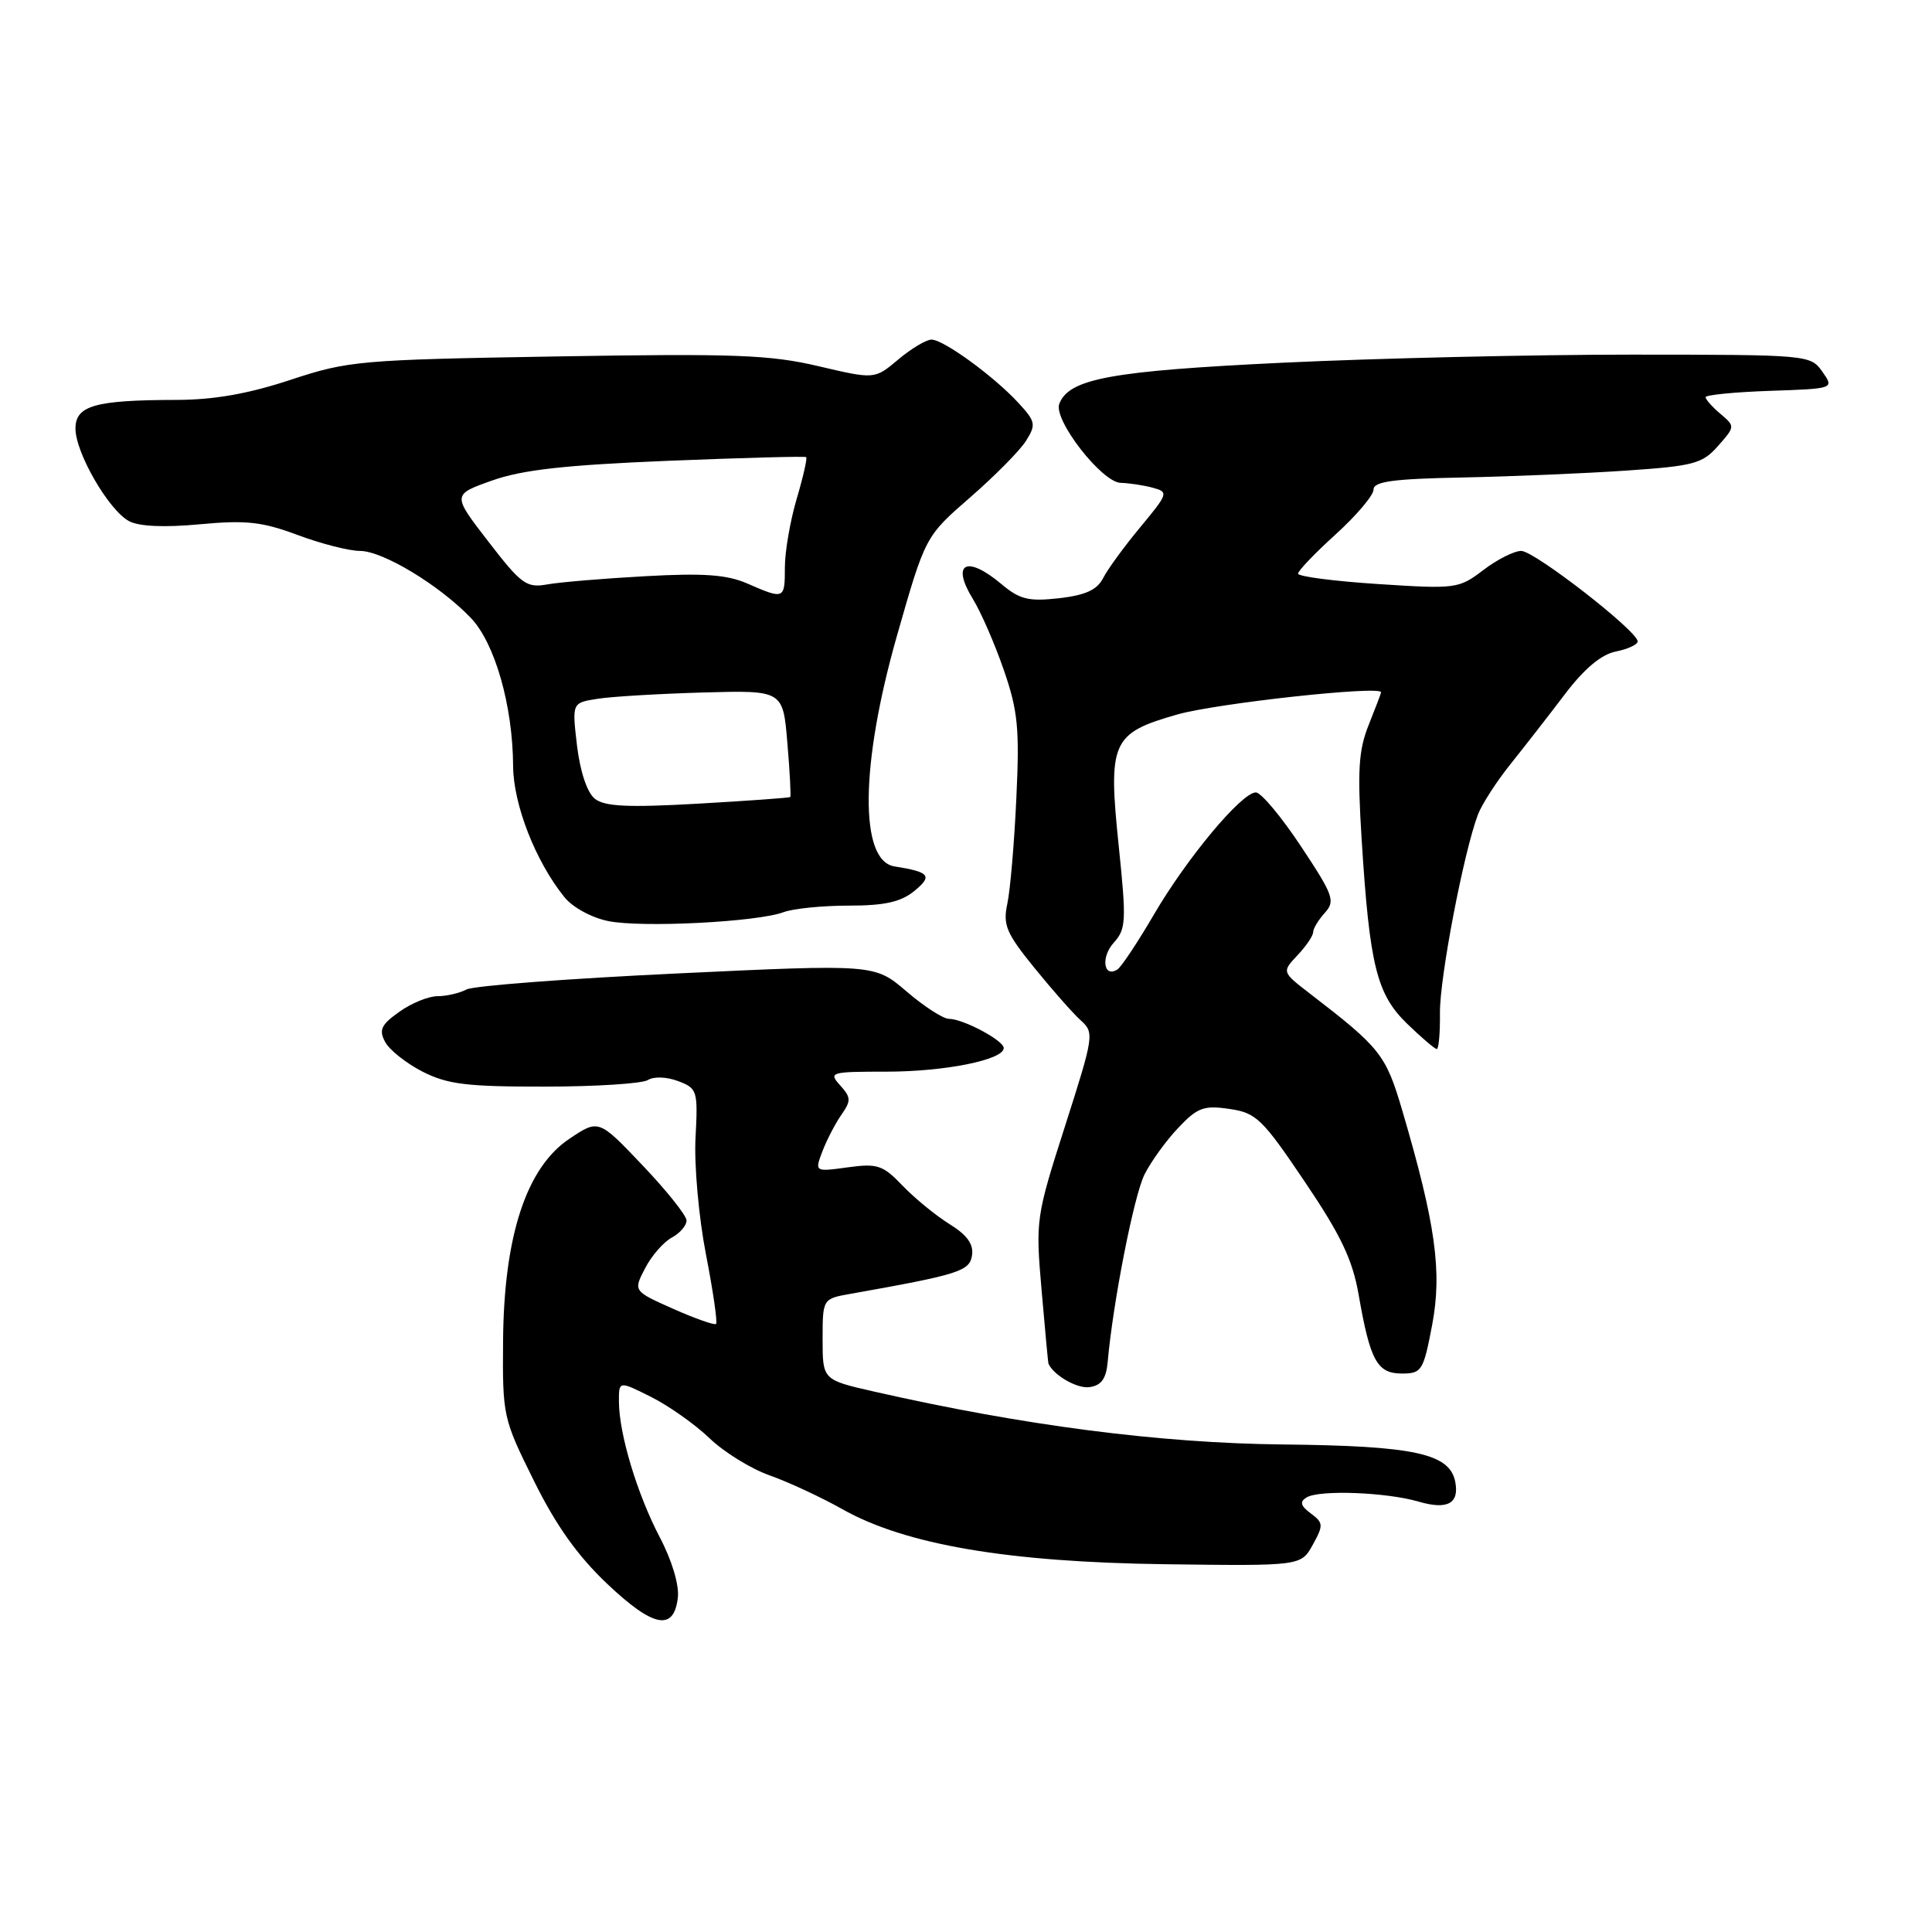 <?xml version="1.0" encoding="UTF-8" standalone="no"?>
<!DOCTYPE svg PUBLIC "-//W3C//DTD SVG 1.1//EN" "http://www.w3.org/Graphics/SVG/1.1/DTD/svg11.dtd" >
<svg xmlns="http://www.w3.org/2000/svg" xmlns:xlink="http://www.w3.org/1999/xlink" version="1.1" viewBox="0 0 256 256">
 <g >
 <path fill="currentColor"
d=" M 89.82 211.68 C 90.01 210.03 89.03 206.74 87.42 203.69 C 84.43 197.97 82.03 190.02 82.01 185.73 C 82.00 182.96 82.00 182.96 86.25 185.09 C 88.59 186.26 92.08 188.72 94.00 190.56 C 95.92 192.41 99.52 194.63 101.99 195.50 C 104.46 196.37 108.78 198.38 111.59 199.96 C 119.95 204.68 133.52 207.00 154.45 207.27 C 172.39 207.50 172.39 207.50 173.95 204.69 C 175.38 202.10 175.36 201.78 173.69 200.54 C 172.33 199.53 172.19 199.00 173.12 198.42 C 174.79 197.39 183.68 197.72 187.96 198.97 C 191.79 200.09 193.38 199.23 192.83 196.36 C 192.11 192.60 187.45 191.58 170.00 191.40 C 153.68 191.23 135.62 188.89 115.86 184.40 C 109.00 182.84 109.00 182.84 109.00 177.47 C 109.00 172.09 109.00 172.09 112.75 171.43 C 127.09 168.88 128.50 168.44 128.80 166.32 C 129.02 164.85 128.12 163.62 125.80 162.19 C 123.99 161.06 121.20 158.78 119.60 157.11 C 116.99 154.38 116.27 154.14 112.32 154.68 C 107.94 155.28 107.94 155.28 108.98 152.54 C 109.56 151.03 110.69 148.86 111.49 147.71 C 112.79 145.85 112.77 145.41 111.32 143.81 C 109.76 142.08 110.03 142.00 117.48 142.00 C 125.22 142.00 133.00 140.43 133.00 138.87 C 133.00 137.87 127.61 135.00 125.73 135.00 C 124.98 135.00 122.45 133.37 120.12 131.37 C 115.89 127.75 115.89 127.75 89.69 128.99 C 75.29 129.67 62.74 130.62 61.82 131.11 C 60.89 131.60 59.16 132.00 57.97 132.00 C 56.78 132.00 54.50 132.93 52.91 134.07 C 50.50 135.78 50.18 136.47 51.03 138.06 C 51.60 139.13 53.83 140.89 55.99 142.00 C 59.30 143.68 61.87 144.00 72.21 143.98 C 78.97 143.98 85.11 143.58 85.85 143.11 C 86.63 142.62 88.34 142.68 89.85 143.25 C 92.40 144.21 92.49 144.50 92.16 150.78 C 91.97 154.39 92.59 161.31 93.54 166.20 C 94.49 171.08 95.09 175.23 94.88 175.43 C 94.67 175.62 92.12 174.72 89.21 173.43 C 83.91 171.07 83.91 171.07 85.47 168.07 C 86.32 166.41 87.92 164.58 89.01 163.99 C 90.10 163.41 90.98 162.38 90.97 161.71 C 90.95 161.05 88.32 157.75 85.12 154.39 C 79.32 148.29 79.32 148.29 75.41 150.92 C 69.74 154.73 66.77 163.80 66.66 177.65 C 66.58 187.63 66.65 187.96 70.75 196.22 C 73.68 202.15 76.55 206.17 80.47 209.88 C 86.58 215.66 89.30 216.19 89.82 211.68 Z  M 146.77 180.50 C 147.48 172.52 150.26 158.39 151.66 155.61 C 152.52 153.90 154.53 151.12 156.13 149.44 C 158.67 146.75 159.52 146.44 162.90 146.94 C 166.45 147.45 167.26 148.23 172.88 156.57 C 177.69 163.69 179.22 166.92 180.03 171.57 C 181.55 180.30 182.48 182.00 185.75 182.00 C 188.39 182.00 188.61 181.65 189.77 175.55 C 191.10 168.51 190.23 162.19 185.83 147.22 C 183.63 139.74 182.96 138.88 173.56 131.65 C 169.85 128.79 169.85 128.79 171.92 126.58 C 173.07 125.37 174.00 123.99 174.00 123.51 C 174.00 123.04 174.70 121.89 175.55 120.95 C 176.96 119.38 176.69 118.63 172.37 112.12 C 169.77 108.20 167.09 105.00 166.41 105.00 C 164.53 105.00 157.28 113.68 152.89 121.20 C 150.73 124.89 148.56 128.16 148.05 128.47 C 146.22 129.60 145.85 126.82 147.58 124.91 C 149.21 123.11 149.26 122.03 148.25 112.22 C 146.80 98.26 147.28 97.16 156.01 94.67 C 161.21 93.19 183.00 90.81 183.00 91.73 C 183.00 91.86 182.26 93.80 181.36 96.05 C 180.01 99.42 179.85 102.11 180.43 111.29 C 181.48 127.97 182.42 131.73 186.45 135.65 C 188.35 137.49 190.12 139.00 190.38 139.00 C 190.64 139.00 190.83 136.86 190.80 134.25 C 190.74 129.64 193.95 112.90 195.84 107.92 C 196.36 106.57 198.29 103.57 200.14 101.26 C 201.99 98.95 205.24 94.78 207.36 91.98 C 209.94 88.59 212.18 86.71 214.11 86.33 C 215.70 86.01 217.00 85.41 217.00 84.99 C 217.00 83.63 203.33 73.00 201.57 73.00 C 200.63 73.00 198.37 74.14 196.54 75.54 C 193.30 78.01 192.92 78.06 182.61 77.39 C 176.77 77.01 172.00 76.39 172.00 76.01 C 172.00 75.63 174.25 73.28 177.00 70.79 C 179.75 68.29 182.00 65.63 182.00 64.88 C 182.00 63.80 184.56 63.45 193.75 63.27 C 200.21 63.14 209.97 62.73 215.43 62.36 C 224.44 61.75 225.58 61.44 227.65 59.09 C 229.92 56.52 229.92 56.49 227.97 54.84 C 226.89 53.93 226.00 52.93 226.00 52.63 C 226.00 52.33 229.84 51.95 234.52 51.79 C 243.05 51.50 243.05 51.50 241.47 49.25 C 239.90 47.02 239.62 47.00 216.19 46.99 C 203.16 46.99 182.38 47.47 170.00 48.06 C 147.22 49.15 141.64 50.17 140.36 53.51 C 139.55 55.62 146.01 63.93 148.50 63.98 C 149.60 64.01 151.50 64.29 152.72 64.62 C 154.87 65.20 154.82 65.36 151.09 69.86 C 148.97 72.41 146.75 75.45 146.16 76.62 C 145.36 78.17 143.82 78.87 140.31 79.27 C 136.29 79.72 135.12 79.43 132.70 77.40 C 128.06 73.50 125.98 74.61 128.93 79.40 C 129.98 81.11 131.82 85.33 133.01 88.78 C 134.88 94.19 135.11 96.54 134.67 105.78 C 134.40 111.68 133.86 117.95 133.48 119.73 C 132.87 122.55 133.32 123.63 137.05 128.23 C 139.40 131.13 142.16 134.26 143.19 135.19 C 145.02 136.83 144.96 137.21 141.13 149.19 C 137.25 161.30 137.21 161.65 138.02 171.00 C 138.47 176.22 138.88 180.58 138.92 180.68 C 139.61 182.24 142.74 184.04 144.37 183.80 C 145.93 183.58 146.57 182.69 146.77 180.50 Z  M 103.82 120.87 C 105.09 120.39 108.98 120.00 112.45 120.00 C 117.21 120.00 119.36 119.52 121.14 118.07 C 123.61 116.05 123.21 115.55 118.51 114.80 C 113.85 114.05 113.99 101.31 118.84 84.28 C 122.61 71.07 122.61 71.07 128.56 65.90 C 131.82 63.06 135.16 59.69 135.96 58.40 C 137.30 56.27 137.22 55.85 134.96 53.40 C 131.71 49.87 125.03 45.00 123.43 45.00 C 122.73 45.00 120.74 46.19 119.02 47.64 C 115.89 50.27 115.89 50.27 108.45 48.52 C 102.03 47.01 97.32 46.83 73.76 47.23 C 47.61 47.67 46.17 47.80 38.50 50.33 C 32.90 52.18 28.37 52.98 23.38 52.99 C 12.58 53.01 10.00 53.74 10.00 56.79 C 10.00 60.00 14.41 67.62 17.11 69.06 C 18.43 69.76 21.78 69.91 26.48 69.47 C 32.61 68.90 34.72 69.13 39.44 70.89 C 42.54 72.05 46.26 73.00 47.70 73.00 C 50.72 73.00 58.23 77.54 62.39 81.88 C 65.58 85.22 67.95 93.51 67.99 101.50 C 68.02 106.61 70.96 114.14 74.79 118.88 C 75.87 120.23 78.41 121.61 80.61 122.05 C 85.06 122.95 100.35 122.17 103.82 120.87 Z  M 78.82 105.84 C 77.80 105.02 76.88 102.28 76.46 98.82 C 75.79 93.13 75.79 93.13 79.14 92.60 C 80.99 92.30 87.28 91.93 93.12 91.76 C 103.75 91.46 103.75 91.46 104.33 98.44 C 104.66 102.27 104.82 105.50 104.71 105.61 C 104.59 105.72 99.10 106.11 92.50 106.49 C 83.18 107.02 80.13 106.87 78.82 105.84 Z  M 99.00 77.31 C 96.30 76.14 93.22 75.92 85.50 76.35 C 80.00 76.65 74.15 77.14 72.50 77.44 C 69.77 77.93 69.07 77.42 64.71 71.76 C 59.91 65.55 59.91 65.55 65.21 63.67 C 69.21 62.25 74.89 61.62 88.50 61.06 C 98.40 60.66 106.64 60.44 106.82 60.57 C 106.99 60.70 106.43 63.18 105.57 66.08 C 104.71 68.99 104.00 73.08 104.00 75.18 C 104.00 79.43 103.93 79.46 99.00 77.31 Z "/>
</g>
</svg>